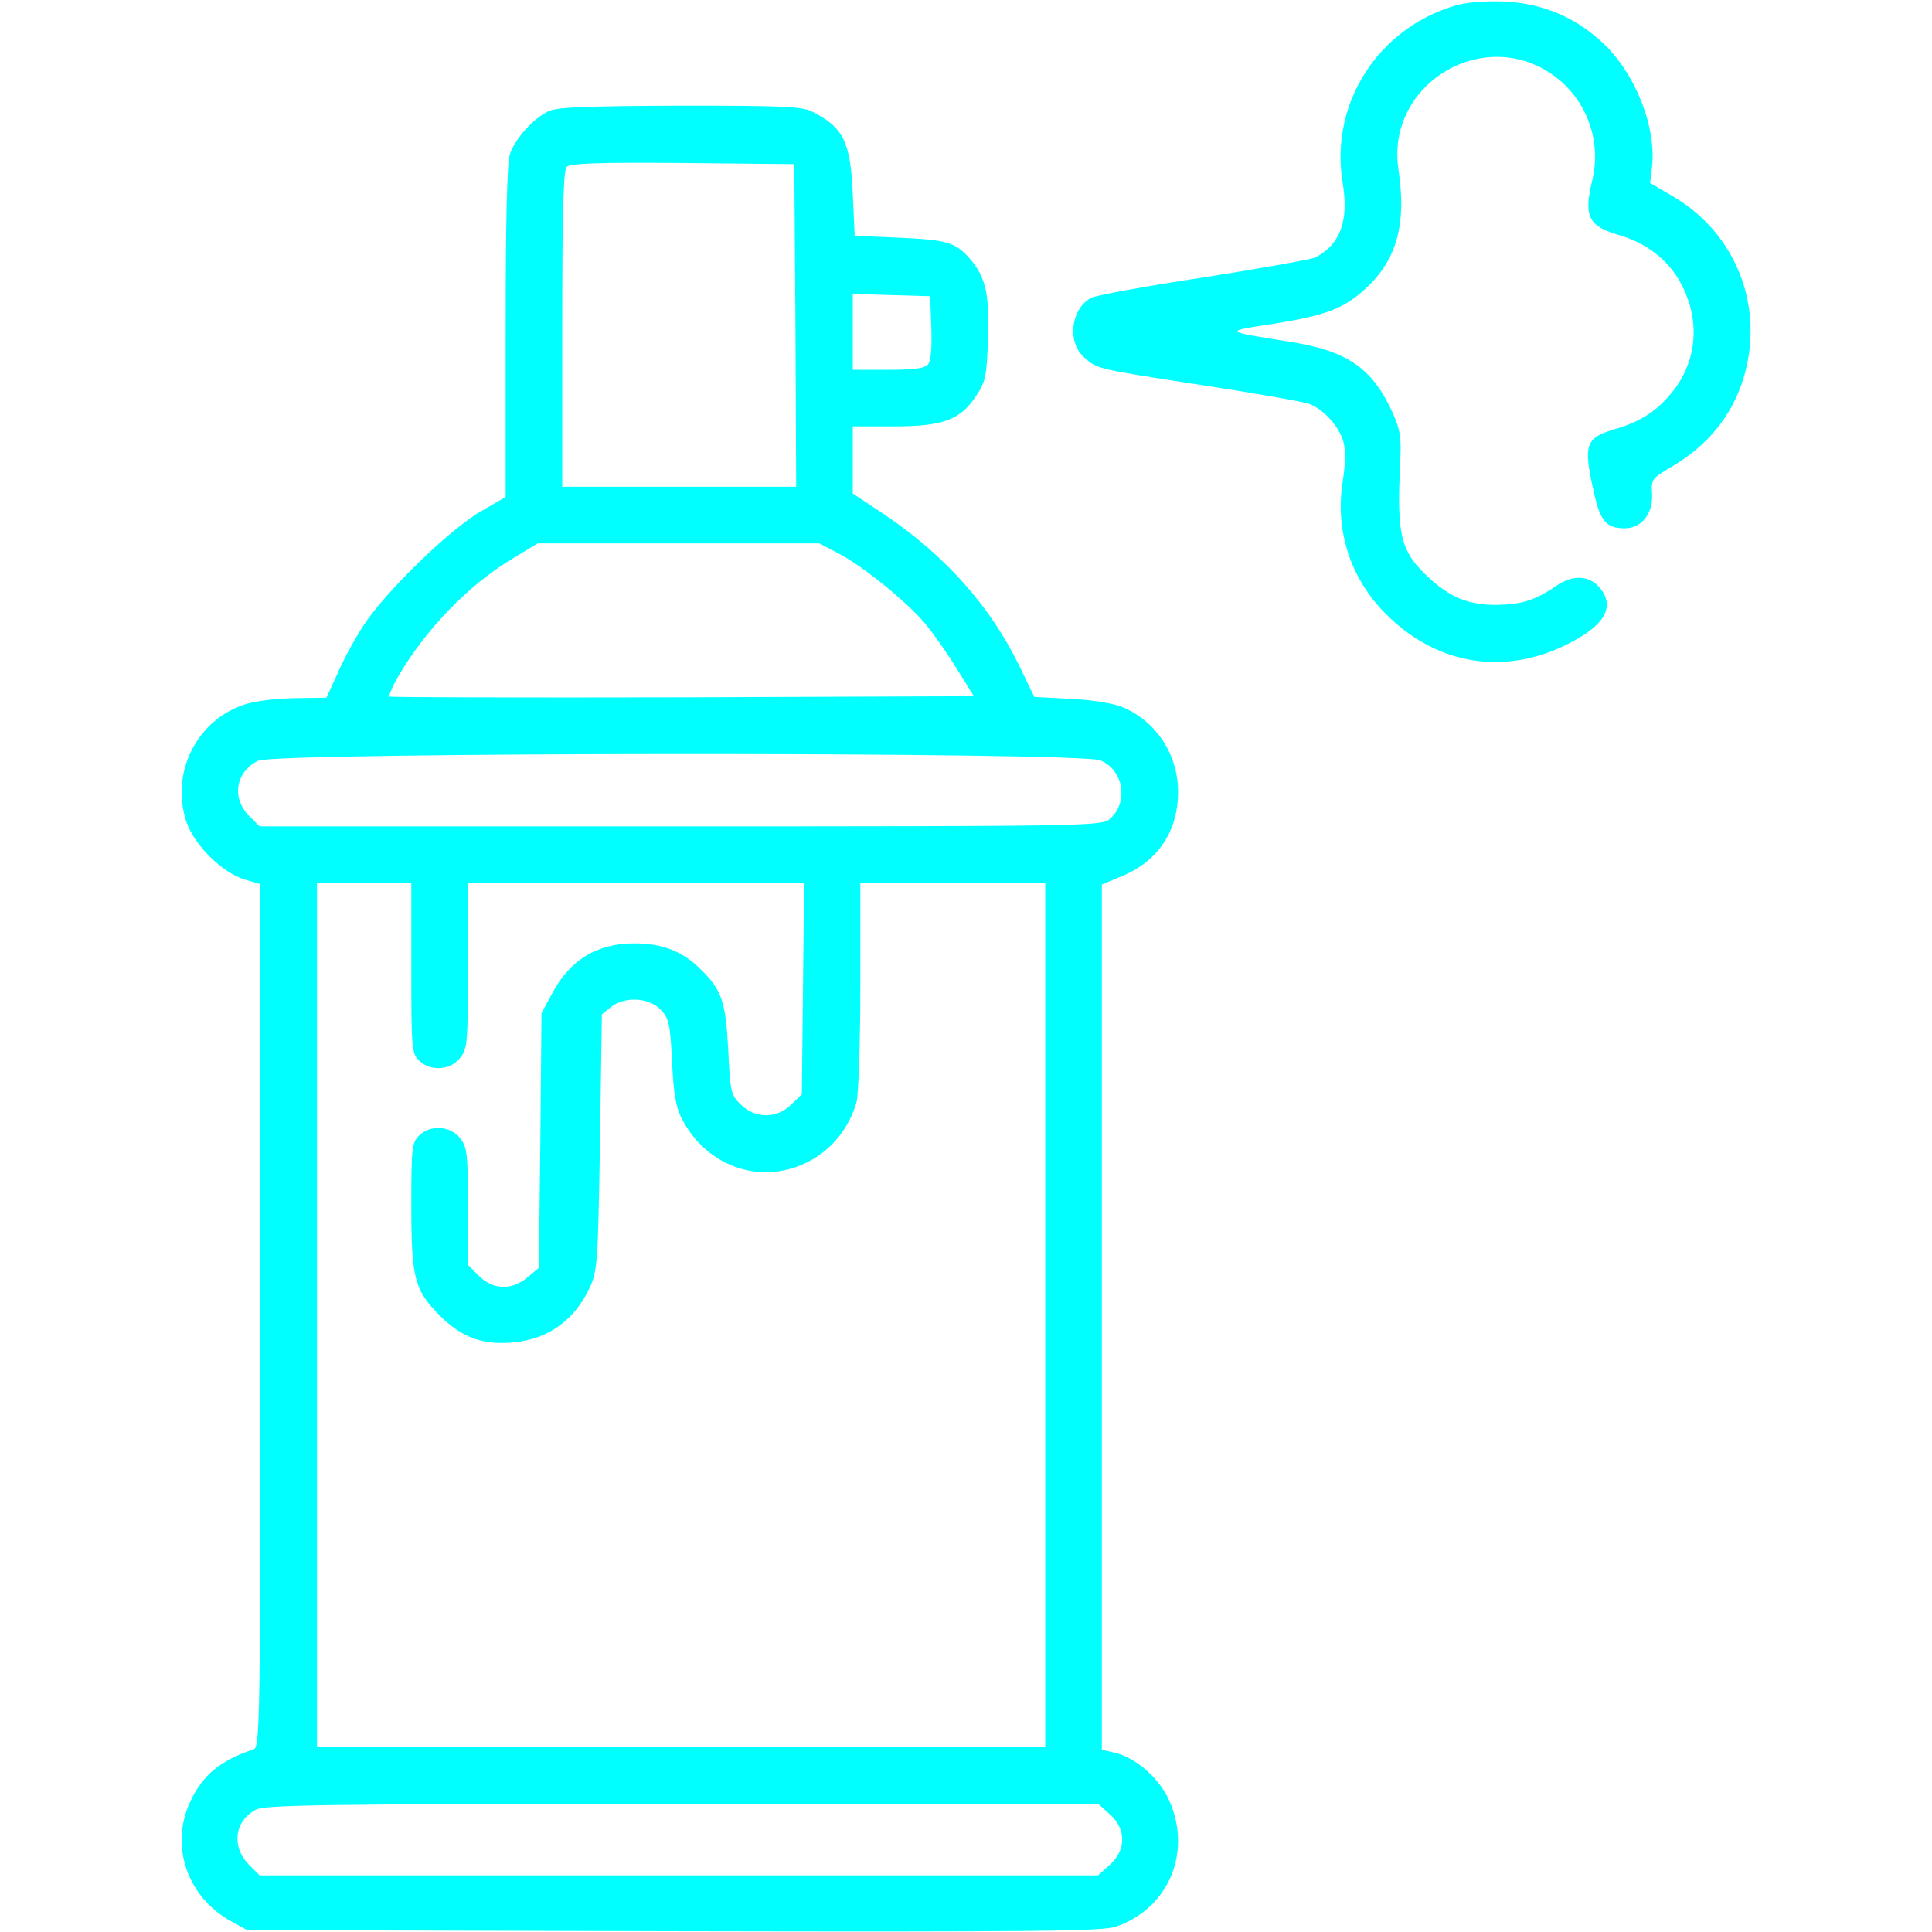 <?xml version="1.0" standalone="no"?>
<!DOCTYPE svg PUBLIC "-//W3C//DTD SVG 20010904//EN"
 "http://www.w3.org/TR/2001/REC-SVG-20010904/DTD/svg10.dtd">
<svg version="1.0" xmlns="http://www.w3.org/2000/svg"
 width="512pt" height="512pt" viewBox="0 0 512 512"
 preserveAspectRatio="xMidYMid meet">

<g transform="translate(0,512) scale(0.1,-0.1)"
fill="aqua" stroke="none">
<path d="M3859 5106 c-207 -60 -335 -260 -301 -469 17 -101 -5 -163 -71 -199
-10 -5 -144 -29 -296 -53 -153 -23 -287 -48 -299 -54 -54 -29 -65 -117 -19
-158 35 -31 30 -30 308 -73 145 -22 276 -45 290 -51 38 -15 78 -60 89 -99 6
-22 6 -56 -1 -101 -23 -138 22 -271 125 -367 130 -123 299 -150 460 -74 104
50 137 99 99 150 -28 38 -74 41 -121 8 -54 -37 -90 -48 -157 -49 -72 0 -118
18 -175 69 -79 72 -89 112 -79 314 3 64 -1 83 -22 130 -54 116 -120 161 -275
185 -171 27 -171 27 -44 46 144 23 192 41 251 96 81 76 107 170 85 314 -34
230 233 386 418 244 82 -63 120 -170 96 -271 -24 -98 -11 -124 74 -148 70 -21
127 -65 160 -126 51 -94 45 -200 -17 -282 -41 -54 -86 -84 -153 -104 -83 -24
-89 -40 -60 -169 17 -77 33 -95 82 -95 45 0 76 40 72 93 -2 36 0 39 47 67 100
58 163 135 195 236 58 189 -18 385 -187 484 l-60 35 5 42 c12 107 -44 248
-130 329 -74 69 -160 105 -261 110 -50 2 -100 -2 -128 -10z"/>
<path d="M1455 4826 c-40 -18 -90 -73 -104 -115 -7 -23 -11 -172 -11 -471 l0
-437 -67 -39 c-83 -48 -254 -215 -310 -302 -23 -35 -54 -92 -69 -128 l-29 -63
-72 -1 c-40 0 -95 -5 -122 -11 -140 -30 -223 -179 -177 -317 21 -62 95 -135
155 -153 l41 -12 0 -1144 c0 -1080 -1 -1144 -18 -1149 -88 -29 -135 -68 -168
-139 -55 -117 -7 -255 111 -318 l40 -22 1130 -3 c965 -2 1136 0 1172 12 143
49 205 204 138 342 -29 58 -90 109 -145 120 l-30 7 0 1146 0 1147 55 23 c94
39 147 119 147 222 0 99 -57 187 -147 225 -24 10 -79 19 -137 22 l-97 5 -39
81 c-77 159 -197 294 -359 403 l-83 55 0 89 0 89 108 0 c131 0 177 17 219 81
25 38 28 52 31 147 5 117 -5 165 -44 212 -41 48 -61 54 -189 60 l-120 5 -5
110 c-6 140 -25 177 -107 219 -28 14 -76 16 -350 16 -244 -1 -325 -4 -348 -14z
m653 -568 l2 -428 -310 0 -310 0 0 418 c0 315 3 421 12 430 9 9 86 12 308 10
l295 -3 3 -427z m360 -6 c2 -53 -1 -89 -9 -98 -8 -10 -37 -14 -105 -14 l-94 0
0 100 0 101 103 -3 102 -3 3 -83z m-249 -597 c64 -32 186 -131 234 -189 21
-26 59 -79 83 -119 l45 -72 -772 -3 c-425 -1 -774 0 -777 2 -2 3 8 27 23 53
73 125 187 243 302 312 l68 41 373 0 373 0 48 -25z m697 -550 c63 -26 76 -114
23 -157 -20 -17 -89 -18 -1136 -18 l-1115 0 -29 29 c-46 47 -34 116 25 145 46
23 2177 24 2232 1z m-1826 -550 c0 -212 1 -226 20 -245 30 -30 83 -27 109 6
20 25 21 39 21 245 l0 219 445 0 446 0 -3 -280 -3 -280 -28 -27 c-38 -38 -96
-38 -134 0 -26 25 -28 34 -33 144 -7 129 -17 159 -72 213 -47 48 -102 70 -176
70 -101 0 -172 -44 -220 -135 l-27 -50 -3 -337 -4 -338 -30 -25 c-42 -35 -91
-34 -129 4 l-29 29 0 155 c0 141 -2 157 -21 181 -26 33 -79 36 -109 6 -18 -18
-20 -33 -20 -181 0 -197 8 -227 75 -295 59 -59 116 -80 199 -71 91 9 160 60
200 147 19 42 21 68 26 383 l5 339 24 19 c36 29 101 26 132 -7 22 -23 25 -37
30 -137 4 -86 10 -121 26 -152 68 -131 217 -179 342 -110 58 32 103 89 121
155 5 19 10 158 10 308 l0 272 245 0 245 0 0 -1145 0 -1145 -965 0 -965 0 0
1145 0 1145 125 0 125 0 0 -225z m1851 -2243 c44 -39 44 -95 0 -134 l-31 -28
-1111 0 -1111 0 -29 29 c-46 47 -38 115 19 145 23 13 176 15 1129 16 l1103 0
31 -28z"/>
</g>
</svg>

